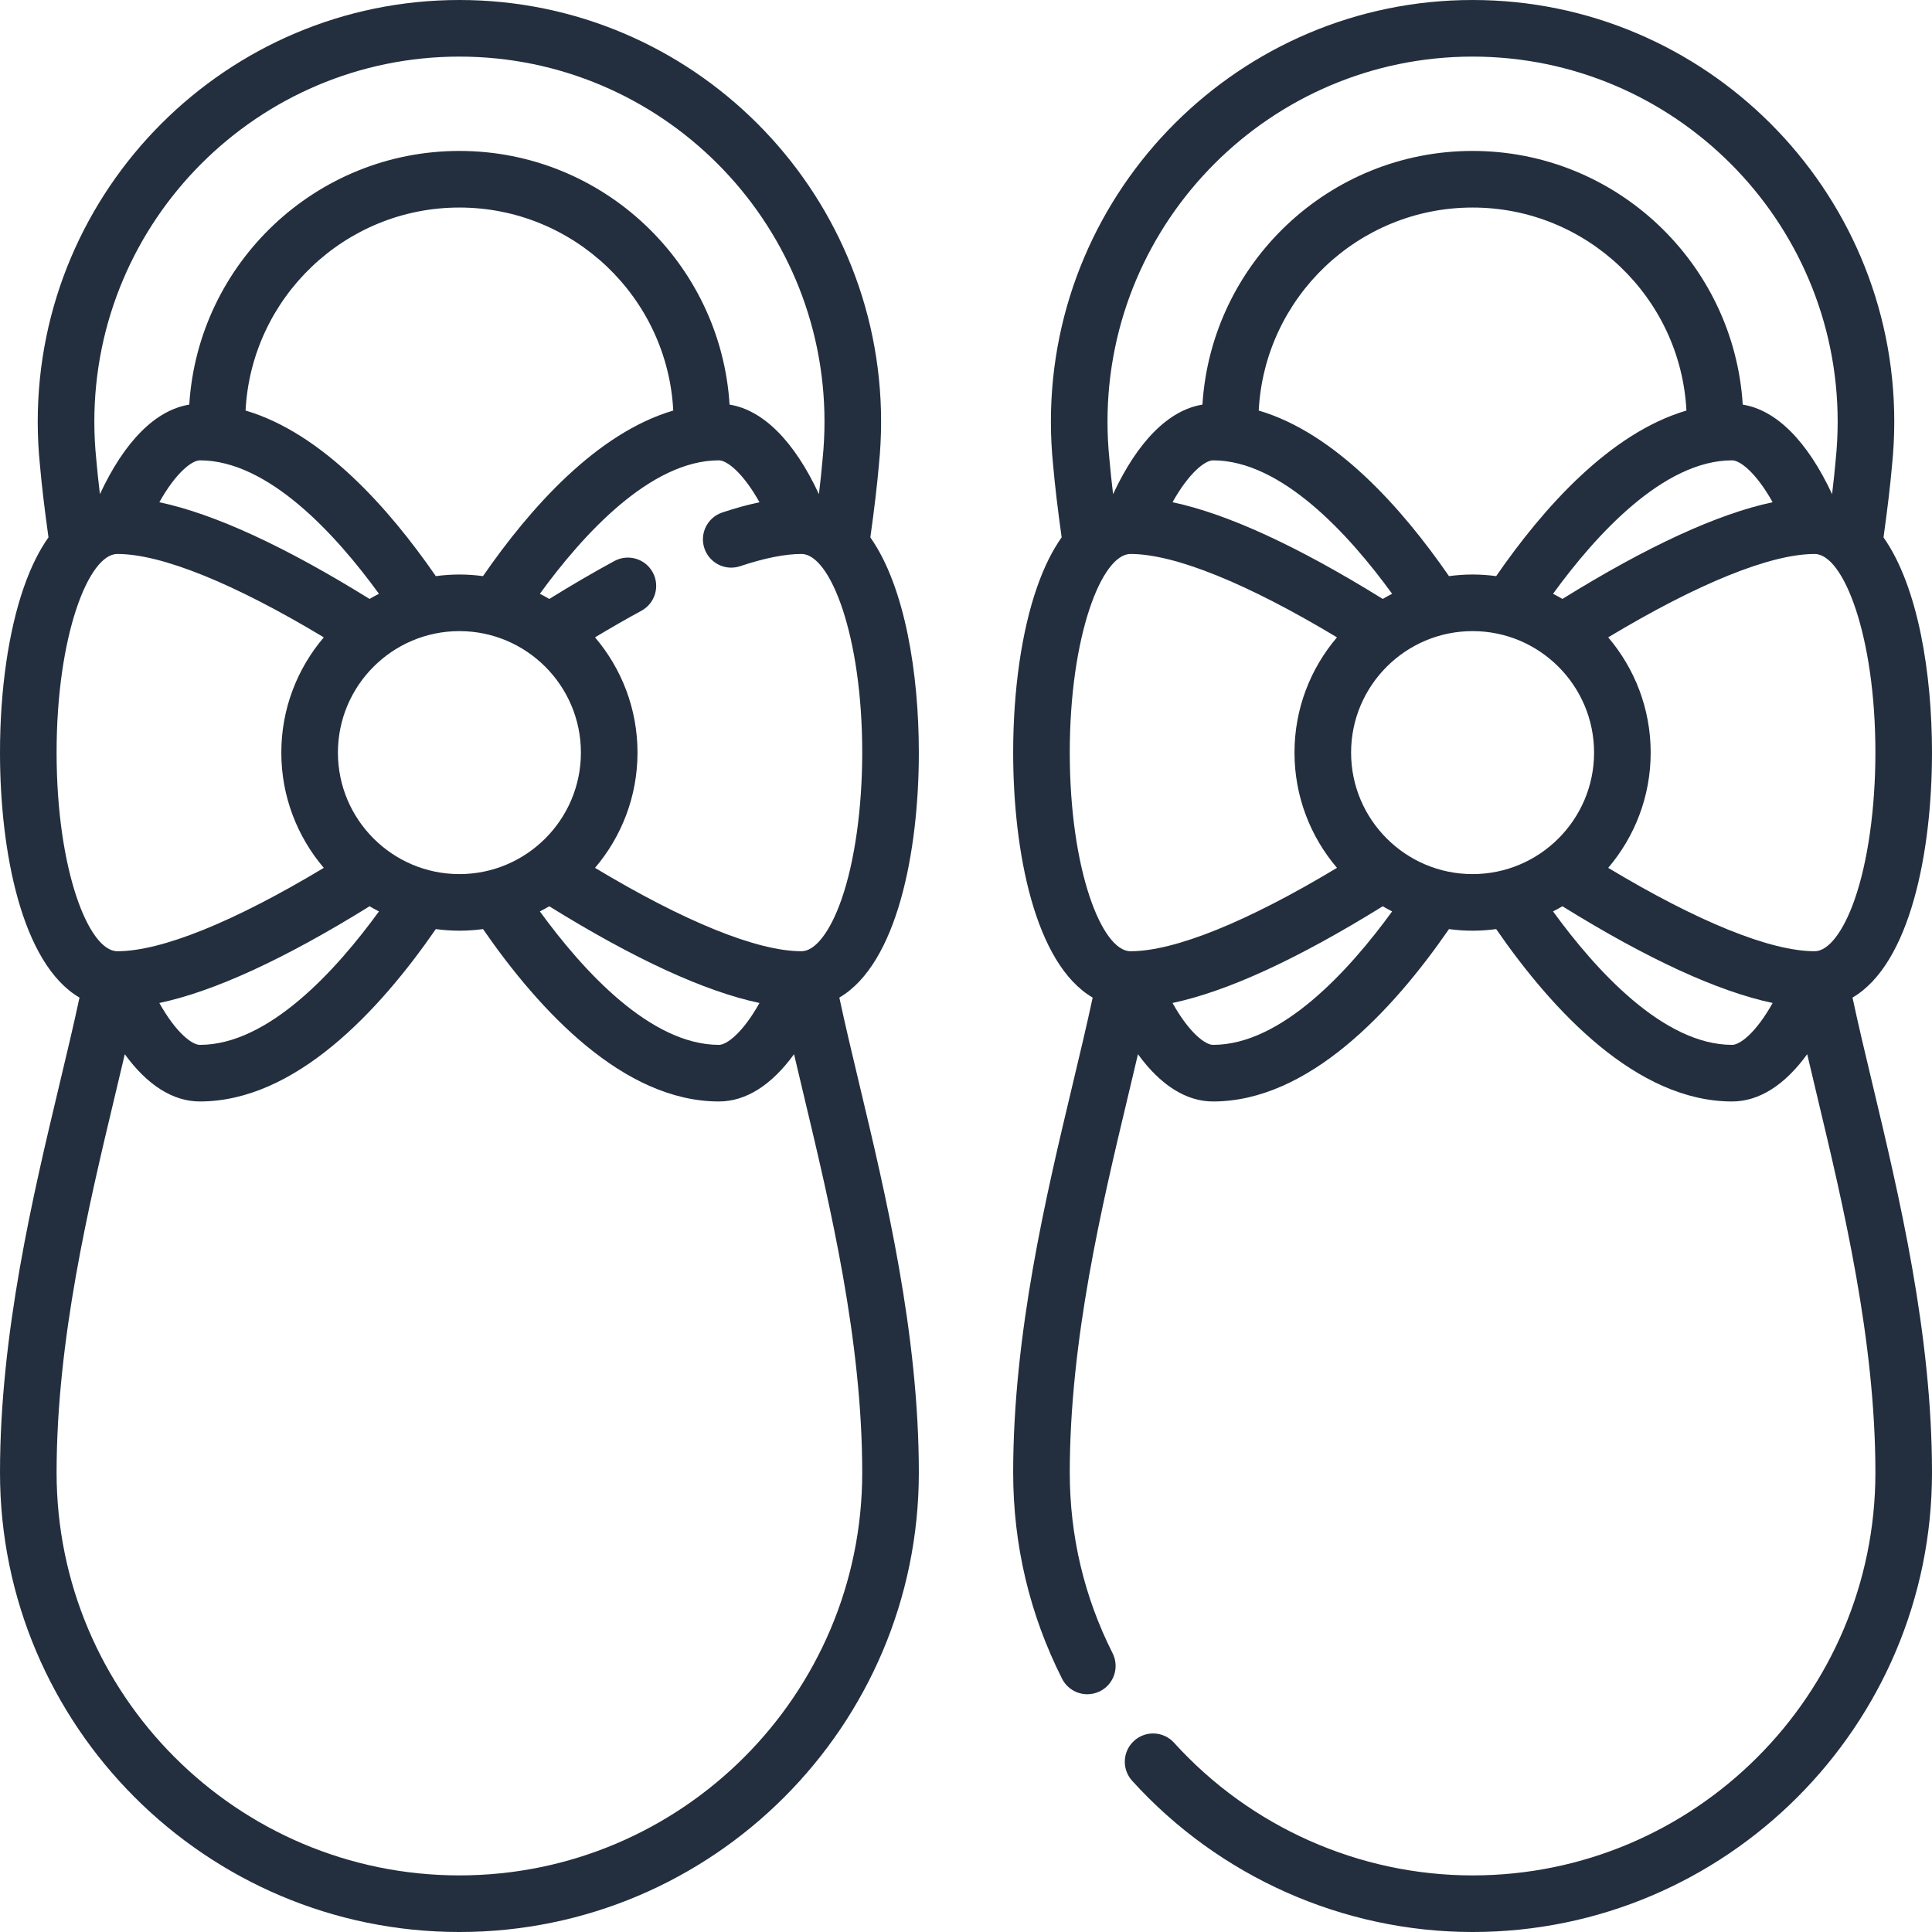 <svg fill="#232F3E" data-original="#000000" style="" class="" id="Capa_1" enable-background="new 0 0 512 512" height="512" viewBox="0 0 512 512" width="512" xmlns="http://www.w3.org/2000/svg"><g><g><path d="m490.932 264.373c15.347-8.99 21.068-38.787 21.068-64.924 0-20.808-3.63-43.928-12.849-57.034 1.069-7.688 1.817-14.017 2.27-19.261.385-3.771.579-7.606.579-11.403 0-61.62-50.131-111.751-111.75-111.751s-111.75 50.131-111.75 111.75c0 3.797.194 7.633.579 11.403.455 5.256 1.201 11.582 2.268 19.248-2.362 3.339-4.587 7.662-6.53 13.231-4.073 11.681-6.317 27.241-6.317 43.816 0 26.138 5.721 55.936 21.068 64.925-1.52 7.114-3.36 14.837-5.29 22.921-7.03 29.445-15.778 66.092-15.778 102.956 0 19.187 4.356 37.562 12.949 54.615 1.319 2.616 3.961 4.127 6.704 4.127 1.135 0 2.286-.259 3.369-.804 3.699-1.864 5.187-6.374 3.323-10.073-7.528-14.94-11.346-31.045-11.346-47.865 0-35.099 8.521-70.792 15.368-99.473.928-3.888 1.837-7.695 2.702-11.403 5.936 8.174 12.738 12.526 19.901 12.526 25.275 0 47.553-23.997 62.524-45.682 2.048.272 4.133.427 6.254.427s4.206-.155 6.254-.427c14.971 21.684 37.249 45.682 62.524 45.682 7.162 0 13.965-4.353 19.901-12.528.865 3.706 1.773 7.511 2.701 11.4 6.851 28.682 15.372 64.377 15.372 99.478 0 58.862-47.888 106.75-106.75 106.75-30.035 0-58.87-12.813-79.109-35.152-2.781-3.071-7.524-3.302-10.594-.523-3.07 2.781-3.304 7.524-.523 10.594 23.078 25.472 55.963 40.081 90.226 40.081 67.133 0 121.75-54.617 121.75-121.75 0-36.866-8.749-73.514-15.778-102.96-1.932-8.09-3.771-15.808-5.29-22.917zm.587-26.049c-3.005 8.618-6.974 13.764-10.615 13.764-11.714 0-30.964-7.812-54.714-22.096 7.013-8.239 11.258-18.902 11.258-30.543 0-11.642-4.246-22.305-11.259-30.544 23.752-14.285 43-22.096 54.715-22.096 7.613 0 16.097 21.618 16.097 52.641-.001 14.717-1.999 28.887-5.482 38.874zm-125.08-79.601c-22.531-13.977-41.192-22.558-55.708-25.629 4.439-7.937 8.683-11.099 10.741-11.099 18.134 0 36.048 19.668 47.458 35.367-.845.43-1.676.883-2.491 1.361zm17.557-6.045c-12.537-18.161-30.183-37.916-50.42-43.879 1.541-29.925 26.372-53.799 56.674-53.799s55.133 23.874 56.673 53.8c-20.231 5.96-37.875 25.705-50.421 43.878-2.048-.272-4.132-.427-6.253-.427-2.12 0-4.205.155-6.253.427zm75.032-30.683c2.06 0 6.303 3.163 10.741 11.099-14.516 3.07-33.178 11.652-55.708 25.629-.815-.478-1.646-.931-2.491-1.361 11.423-15.716 29.328-35.367 47.458-35.367zm-68.778-106.995c53.348 0 96.75 43.402 96.75 96.75 0 3.309-.171 6.651-.507 9.936-.004.04-.008.08-.012.12-.234 2.714-.552 5.747-.96 9.147-6.53-14.034-14.768-22.289-23.678-23.726-2.344-37.463-33.55-67.227-71.593-67.227s-69.249 29.764-71.593 67.227c-8.909 1.438-17.147 9.693-23.678 23.726-.407-3.393-.726-6.43-.961-9.148-.004-.04-.008-.08-.012-.119-.336-3.284-.507-6.627-.507-9.936.001-53.348 43.403-96.75 96.751-96.75zm-106.75 184.448c0-31.022 8.483-52.641 16.097-52.641 11.714 0 30.964 7.812 54.715 22.097-7.013 8.239-11.259 18.902-11.259 30.544s4.246 22.305 11.259 30.544c-23.75 14.284-43.001 22.096-54.715 22.096-7.614 0-16.097-21.618-16.097-52.64zm37.972 77.452c-2.066 0-6.307-3.163-10.743-11.099 14.516-3.07 33.179-11.651 55.71-25.629.815.478 1.646.931 2.491 1.361-11.4 15.683-29.32 35.367-47.458 35.367zm36.581-77.452c0-17.754 14.443-32.197 32.197-32.197s32.197 14.443 32.197 32.197-14.443 32.197-32.197 32.197-32.197-14.443-32.197-32.197zm100.975 77.452c-18.138 0-36.059-19.686-47.457-35.366.845-.43 1.676-.883 2.49-1.361 22.531 13.977 41.194 22.558 55.709 25.628-4.437 7.936-8.679 11.099-10.742 11.099z"/><path d="m243.5 199.448c0-20.808-3.63-43.928-12.849-57.034 1.069-7.678 1.816-14.008 2.271-19.262.384-3.771.578-7.607.578-11.402 0-61.619-50.131-111.75-111.75-111.75s-111.75 50.131-111.75 111.75c0 3.796.195 7.632.579 11.404.453 5.24 1.2 11.565 2.268 19.247-2.362 3.339-4.587 7.662-6.529 13.231-4.074 11.681-6.318 27.241-6.318 43.816 0 26.138 5.721 55.936 21.068 64.924-1.52 7.113-3.36 14.835-5.29 22.918-7.029 29.447-15.778 66.095-15.778 102.96 0 67.133 54.617 121.75 121.75 121.75s121.75-54.617 121.75-121.75c0-36.863-8.748-73.509-15.777-102.954-1.932-8.092-3.772-15.813-5.291-22.923 15.347-8.989 21.068-38.787 21.068-64.925zm-121.75-184.448c53.348 0 96.75 43.402 96.75 96.75 0 3.307-.17 6.65-.506 9.937-.004.039-.008.079-.011.118-.234 2.718-.553 5.752-.961 9.149-6.53-14.034-14.769-22.289-23.679-23.727-2.344-37.463-33.551-67.227-71.593-67.227s-69.249 29.764-71.593 67.227c-8.909 1.438-17.148 9.693-23.678 23.727-.408-3.399-.727-6.436-.961-9.149-.003-.04-.007-.079-.011-.118-.337-3.287-.507-6.63-.507-9.937 0-53.348 43.402-96.75 96.75-96.75zm23.812 225.173c22.531 13.977 41.193 22.558 55.709 25.628-4.437 7.936-8.68 11.099-10.743 11.099-18.138 0-36.059-19.686-47.457-35.366.845-.43 1.676-.882 2.491-1.361zm-23.812-8.527c-17.753 0-32.197-14.443-32.197-32.197s14.444-32.197 32.197-32.197 32.197 14.443 32.197 32.197-14.444 32.197-32.197 32.197zm-23.812 8.527c.815.479 1.646.932 2.492 1.362-11.4 15.682-29.32 35.365-47.458 35.365-2.066 0-6.308-3.163-10.744-11.099 14.516-3.069 33.179-11.65 55.71-25.628zm-44.966-118.178c18.134 0 36.047 19.668 47.457 35.367-.845.43-1.677.883-2.492 1.362-22.529-13.977-41.191-22.559-55.707-25.629 4.44-7.937 8.684-11.1 10.742-11.1zm68.778 30.256c-2.121 0-4.205.155-6.253.427-12.538-18.161-30.184-37.916-50.42-43.879 1.54-29.925 26.371-53.799 56.673-53.799s55.133 23.873 56.673 53.799c-20.231 5.96-37.875 25.705-50.421 43.878-2.047-.271-4.131-.426-6.252-.426zm-106.75 47.197c0-31.022 8.483-52.641 16.097-52.641 11.715 0 30.965 7.812 54.715 22.096-7.013 8.239-11.259 18.902-11.259 30.544s4.246 22.305 11.258 30.544c-23.75 14.284-43.001 22.096-54.714 22.096-7.614.001-16.097-21.617-16.097-52.639zm213.5 190.802c0 58.862-47.888 106.75-106.75 106.75s-106.75-47.888-106.75-106.75c0-35.1 8.521-70.795 15.369-99.477.928-3.887 1.836-7.692 2.702-11.399 5.935 8.174 12.739 12.526 19.902 12.526 25.274 0 47.552-23.997 62.524-45.682 2.048.272 4.133.427 6.254.427s4.206-.155 6.255-.427c14.971 21.684 37.249 45.682 62.523 45.682 7.162 0 13.966-4.352 19.902-12.528.865 3.708 1.774 7.515 2.703 11.406 6.845 28.681 15.366 64.374 15.366 99.472zm-16.097-138.162c-11.714 0-30.964-7.812-54.714-22.096 7.013-8.239 11.258-18.902 11.258-30.544 0-11.641-4.245-22.304-11.258-30.543 4.216-2.535 8.332-4.905 12.277-7.039 3.643-1.972 4.998-6.522 3.027-10.166s-6.521-4.997-10.166-3.027c-5.506 2.98-11.301 6.365-17.257 10.056-.818-.48-1.652-.935-2.5-1.367 11.423-15.716 29.328-35.366 47.458-35.366 2.061 0 6.307 3.166 10.748 11.11-3.113.658-6.4 1.553-9.869 2.713-3.929 1.314-6.048 5.563-4.734 9.492s5.563 6.052 9.492 4.733c6.422-2.147 11.886-3.236 16.24-3.236 7.614 0 16.097 21.618 16.097 52.641 0 14.719-1.998 28.889-5.481 38.876-3.007 8.617-6.976 13.763-10.618 13.763z"/></g></g></svg>
